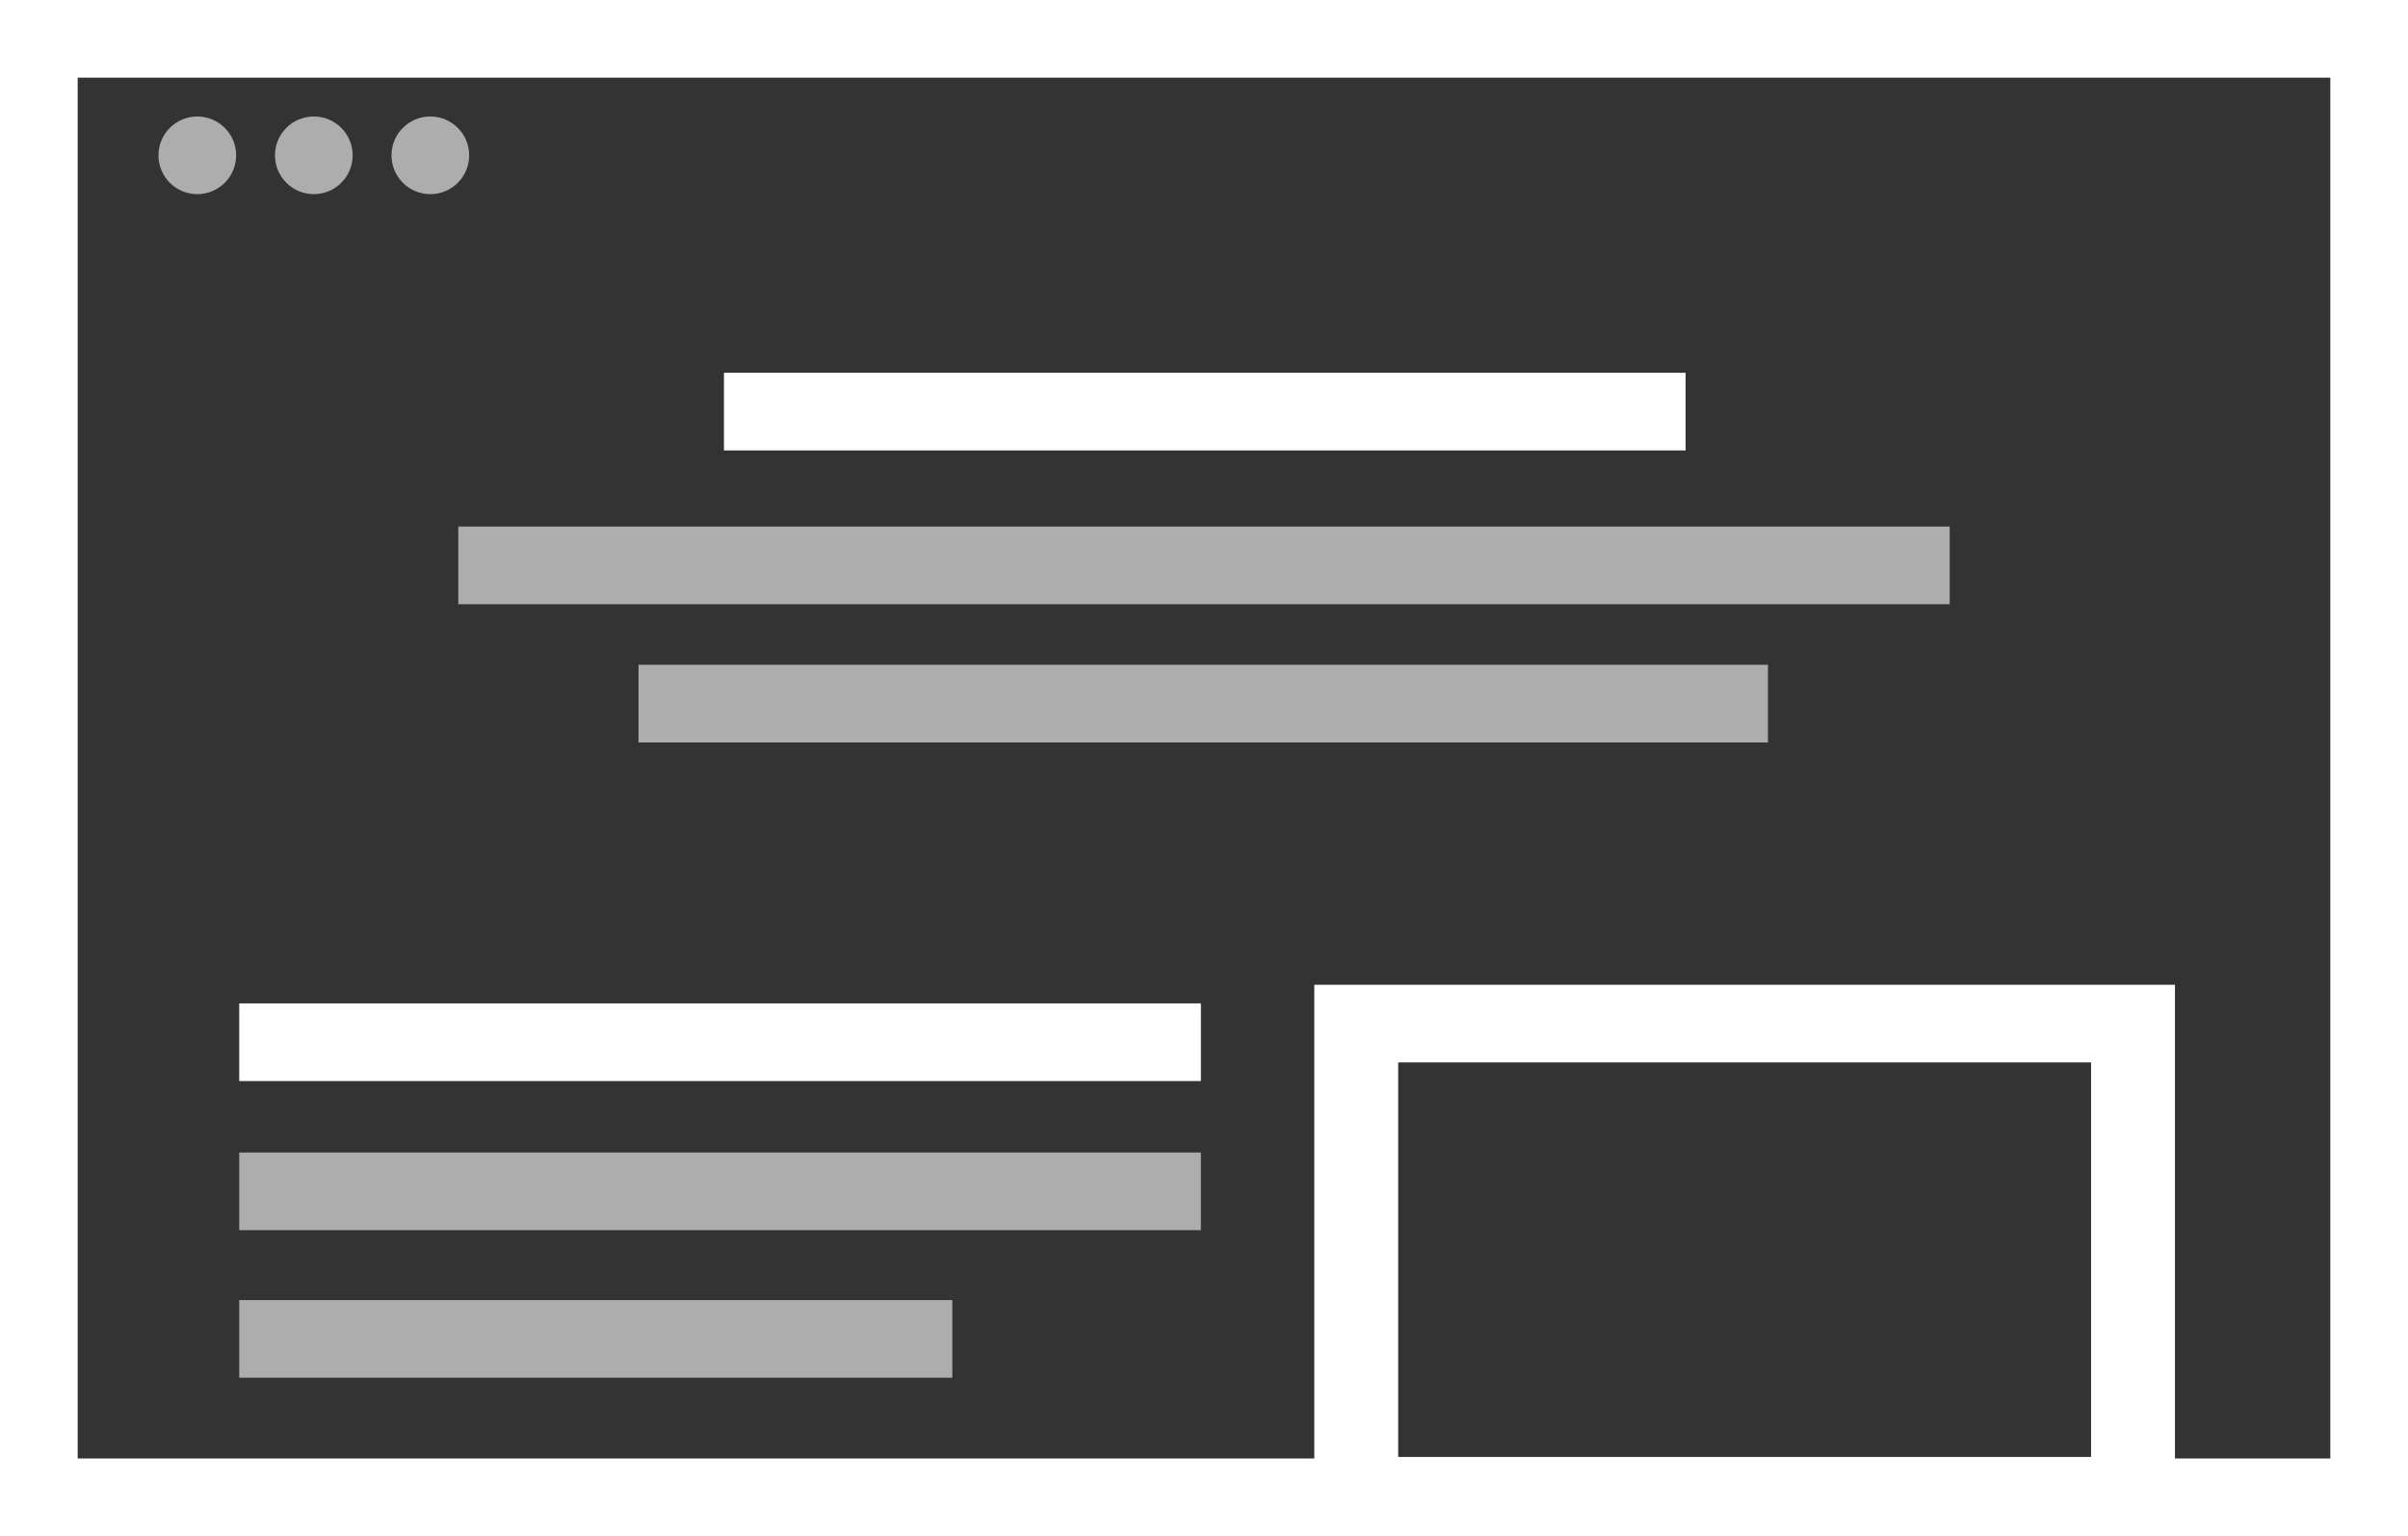 <svg xmlns="http://www.w3.org/2000/svg" viewBox="0 0 15.5 9.89"><rect x="0" y="0" width="15.5" height="9.89" fill="#333333" stroke="none"/><defs><style>.cls-1,.cls-2{fill:#fff;}.cls-2,.cls-3{opacity:0.6;}</style></defs><g id="Layer_2" data-name="Layer 2"><g id="Website"><path class="cls-1" d="M15.5,9.89H0V0H15.5Zm-15-.5H15V.5H.5Z"/><circle class="cls-2" cx="1.27" cy="1" r="0.25"/><circle class="cls-2" cx="2.02" cy="1" r="0.25"/><circle class="cls-2" cx="2.77" cy="1" r="0.25"/><path class="cls-1" d="M13.46,6.84V9.38H9V6.84h4.5m.5-.5H8.46V9.73H14V6.34Z"/><rect class="cls-1" x="1.54" y="6.46" width="6.19" height="0.5"/><g class="cls-3"><rect class="cls-1" x="1.54" y="7.42" width="6.19" height="0.5"/></g><g class="cls-3"><rect class="cls-1" x="1.54" y="8.37" width="4.59" height="0.5"/></g><rect class="cls-1" x="4.66" y="2.4" width="6.19" height="0.5"/><g class="cls-3"><rect class="cls-1" x="2.95" y="3.39" width="9.6" height="0.5"/></g><g class="cls-3"><rect class="cls-1" x="4.11" y="4.28" width="7.27" height="0.5"/></g></g></g></svg>